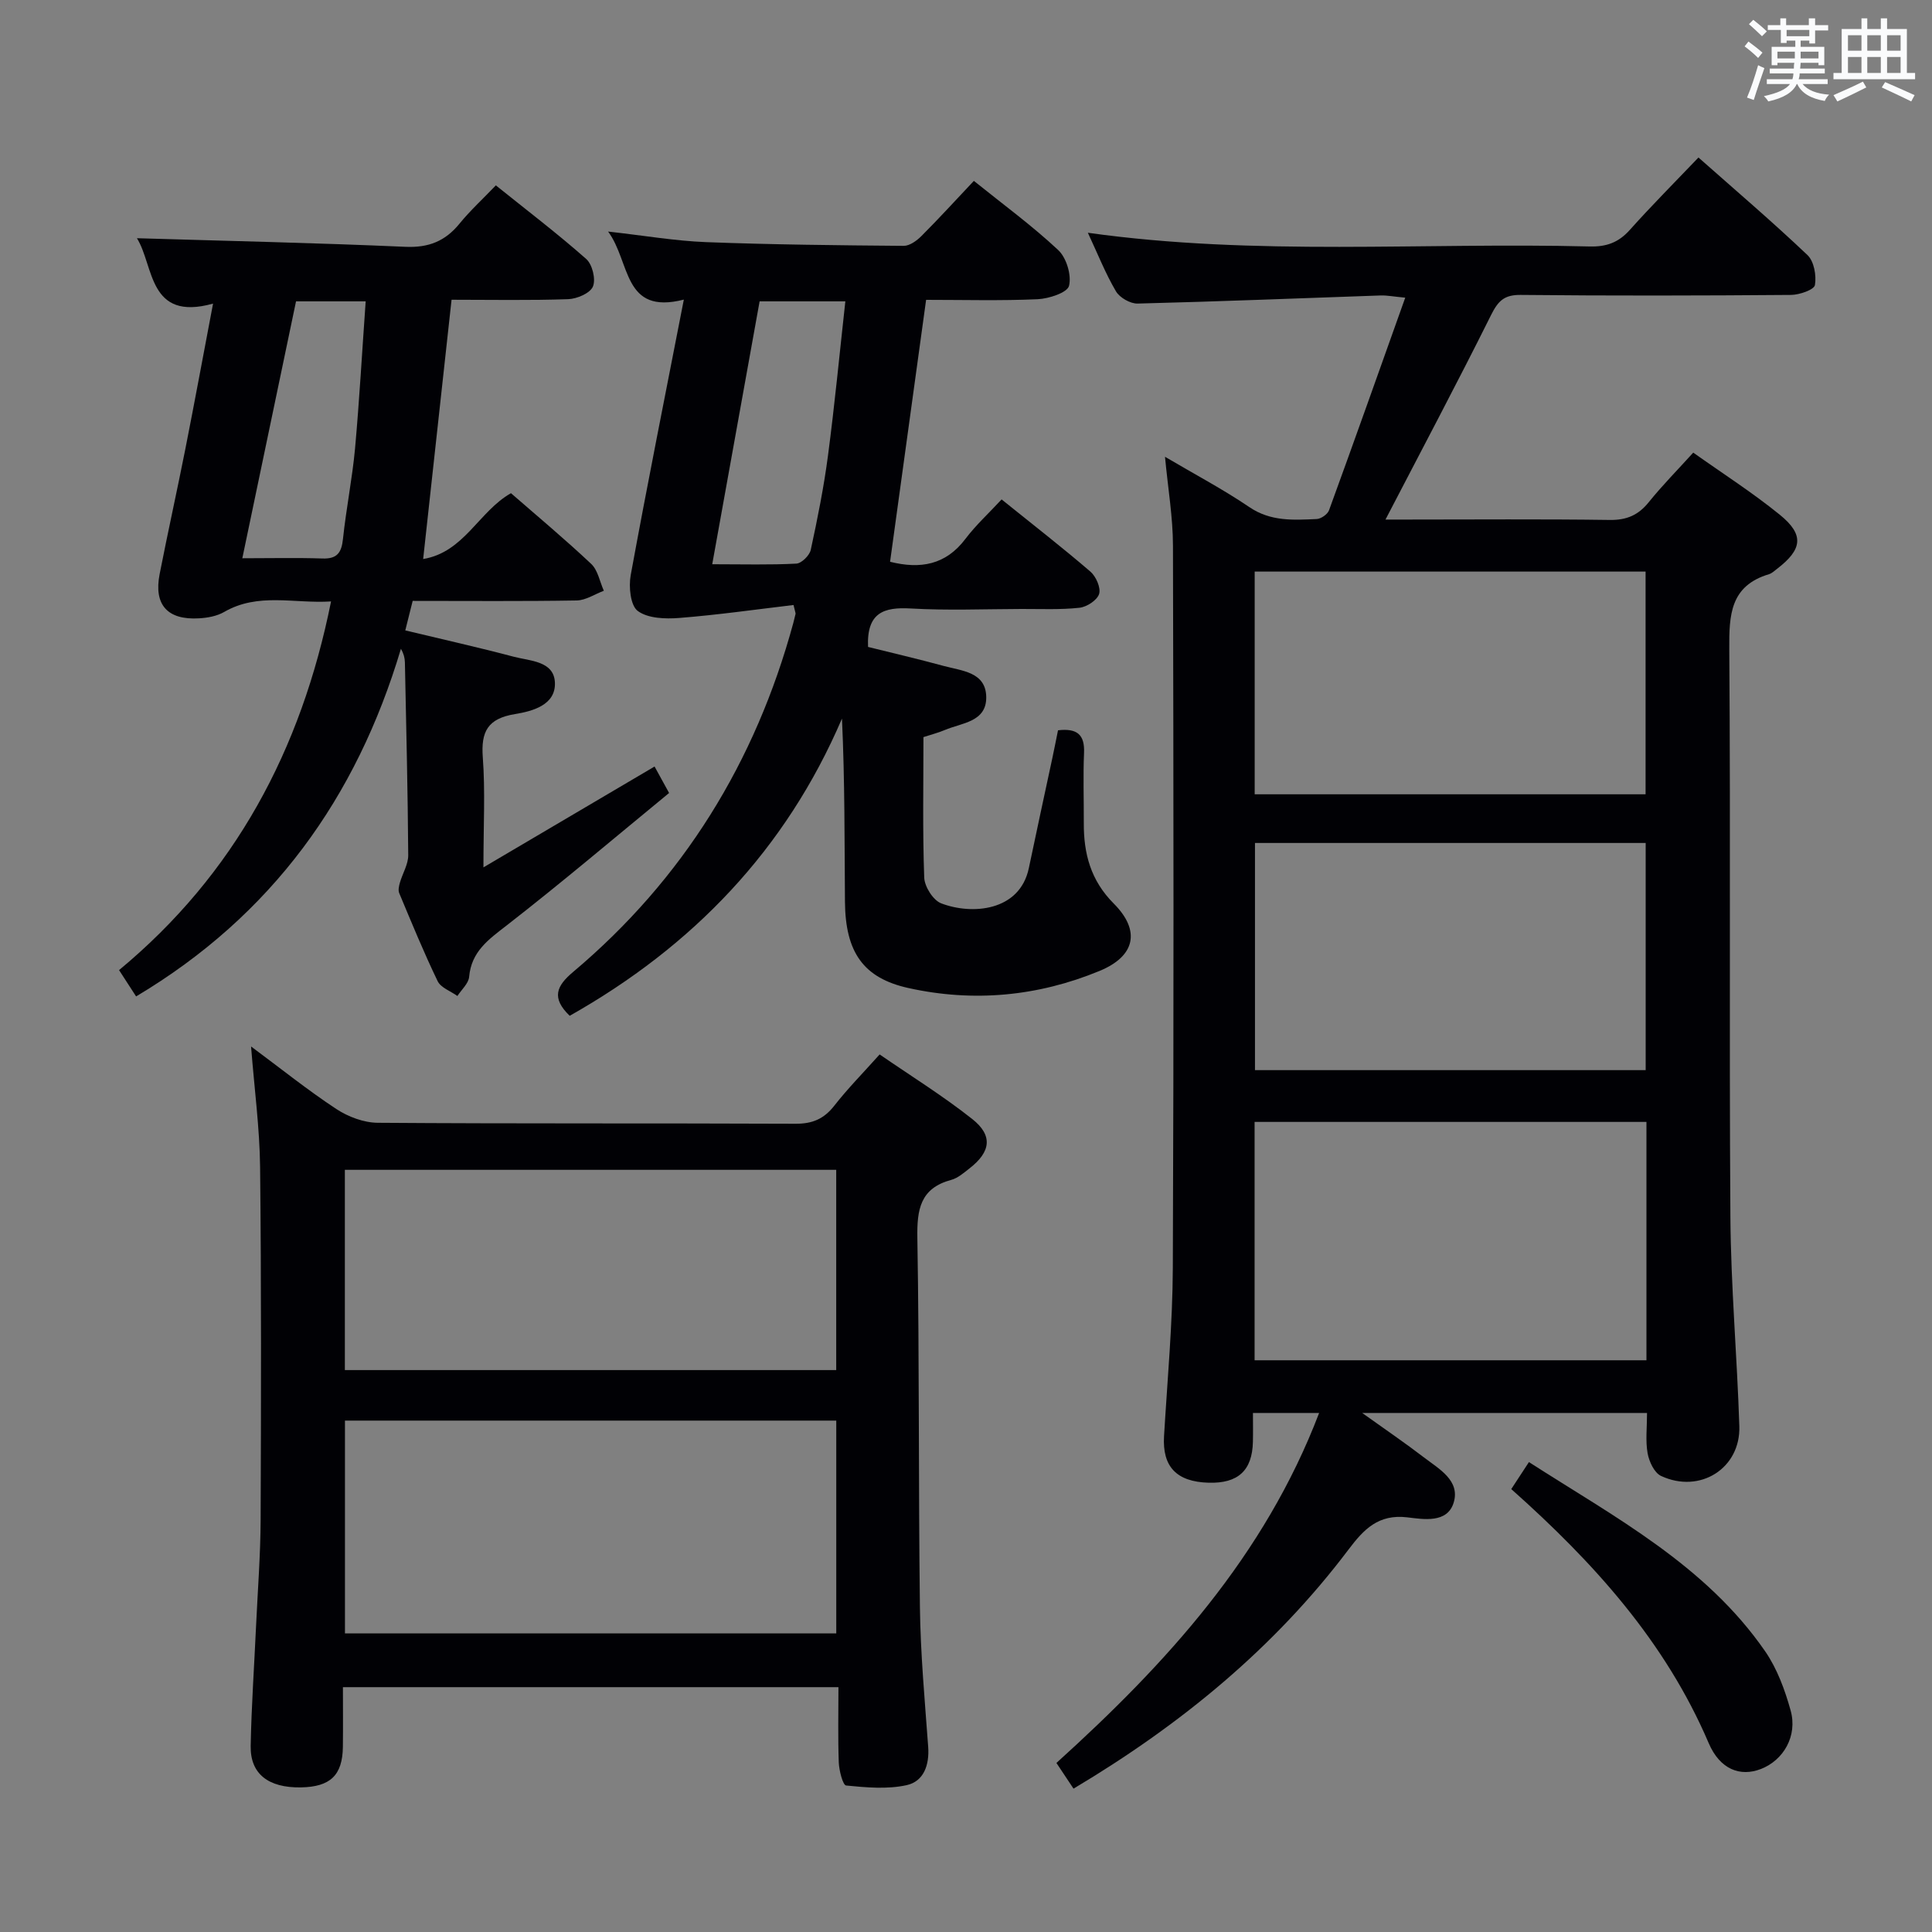 <svg enable-background="new 0 0 400 400" viewBox="0 0 400 400" xmlns="http://www.w3.org/2000/svg"><rect x="0" y="0" width="400" height="400" fill="#808080" stroke="none"/><g fill="#010105"><path d="m222.26 370.32c-1.24-1.86-2.31-3.47-3.54-5.32 22.8-20.62 43.09-42.84 54.39-72.46-4.69 0-8.86 0-13.7 0 0 2.1.04 4.05-.01 6-.14 5.92-3.08 8.62-9.18 8.44-6.65-.19-9.59-3.34-9.22-9.62.69-11.62 1.77-23.24 1.82-34.87.21-49.83.15-99.67.03-149.5-.01-5.91-1.03-11.82-1.65-18.42 6.13 3.62 12.01 6.72 17.48 10.43 4.42 3 9.13 2.67 13.92 2.46.9-.04 2.26-.98 2.56-1.81 5.27-14.44 10.4-28.93 15.78-44.02-2.55-.24-3.81-.5-5.06-.46-16.78.58-33.56 1.26-50.35 1.68-1.51.04-3.71-1.22-4.48-2.53-2.18-3.7-3.77-7.74-5.82-12.13 34.81 4.88 69.4 1.96 103.89 2.84 3.45.09 5.97-.81 8.29-3.4 4.52-5.06 9.32-9.87 14.24-15.02 7.76 6.87 15.35 13.34 22.58 20.21 1.35 1.29 1.87 4.24 1.53 6.2-.17.97-3.19 2.02-4.92 2.04-18.67.15-37.33.19-56 0-3.43-.04-4.68 1.26-6.14 4.18-7.01 14.08-14.4 27.98-21.85 42.33h4.41c14 0 28-.12 42 .08 3.52.05 5.93-.99 8.1-3.68 2.81-3.49 5.98-6.69 9.21-10.26 6.1 4.33 12.28 8.28 17.94 12.88 5.08 4.13 4.66 7.16-.6 11.19-.53.4-1.05.92-1.66 1.1-8.04 2.42-8.27 8.43-8.22 15.55.29 39.16-.04 78.33.23 117.5.1 14.45 1.39 28.89 1.85 43.35.28 8.73-8.16 14.06-16.22 10.29-1.39-.65-2.46-2.97-2.77-4.68-.46-2.58-.12-5.3-.12-8.35-19.42 0-38.58 0-58.97 0 4.85 3.47 8.9 6.22 12.78 9.2 3.12 2.39 7.52 4.77 6.17 9.32-1.31 4.4-6.32 3.48-9.61 3.09-6.01-.71-9.03 2.5-12.17 6.66-15.36 20.36-34.66 36.23-56.94 49.51zm118.62-138.04c-27.25 0-54.02 0-81.13 0v49.35h81.13c0-16.52 0-32.66 0-49.35zm-.16-10.72c0-15.8 0-31.34 0-47.03-27.12 0-53.96 0-80.89 0v47.03zm-80.95-57.11h80.93c0-15.61 0-30.85 0-46.11-27.15 0-54.01 0-80.93 0z"/><path d="m173.59 349.31c-34.38 0-68.14 0-102.59 0 0 4.17.04 8.27-.01 12.36-.08 5.89-2.6 8.28-8.69 8.39-6.73.11-10.51-2.78-10.4-8.59.16-8.31.74-16.62 1.12-24.92.34-7.31.91-14.61.94-21.92.1-24.33.15-48.66-.11-72.99-.09-8.07-1.18-16.14-1.87-24.98 6.17 4.58 11.72 9.04 17.64 12.94 2.46 1.62 5.7 2.84 8.59 2.86 28.83.21 57.66.07 86.48.2 3.51.02 5.91-1 8.06-3.76 2.75-3.52 5.91-6.72 9.37-10.59 6.46 4.45 13.09 8.56 19.17 13.37 4.33 3.42 3.84 6.8-.56 10.22-1.18.92-2.41 2.01-3.78 2.38-6.43 1.73-7.12 6.11-7.02 12.04.43 25.49.21 50.98.53 76.47.12 9.63 1.01 19.25 1.71 28.86.28 3.79-.93 7.18-4.47 7.95-4.01.88-8.37.48-12.52.07-.68-.07-1.45-3.09-1.52-4.77-.19-5.1-.07-10.23-.07-15.59zm-102.17-55.19v44.06h101.72c0-14.92 0-29.44 0-44.06-34.07 0-67.69 0-101.72 0zm-.02-51.92v41.46h101.73c0-13.97 0-27.65 0-41.46-34.07 0-67.69 0-101.73 0z"/><path d="m117.95 210.31c-3.86-3.72-2.73-6.19.71-9.08 22.83-19.22 37.76-43.5 45.58-72.23.17-.63.33-1.27.47-1.9.03-.15-.06-.32-.42-1.84-7.76.92-15.68 2.05-23.64 2.68-2.89.23-6.49.11-8.6-1.44-1.53-1.12-1.91-5.01-1.47-7.42 3.43-18.75 7.18-37.44 11-57.05-12.68 3.23-10.98-7.75-15.68-14.09 7.53.84 13.88 1.94 20.27 2.19 13.63.52 27.28.66 40.93.77 1.23.01 2.7-1.06 3.66-2.02 3.64-3.64 7.11-7.45 10.87-11.43 5.98 4.82 12.03 9.24 17.46 14.32 1.71 1.6 2.79 5.2 2.24 7.41-.35 1.41-4.17 2.66-6.5 2.77-7.62.34-15.27.13-23.09.13-2.52 18.3-4.99 36.27-7.46 54.23 6.29 1.57 11.53.65 15.6-4.74 2.18-2.88 4.89-5.36 7.49-8.17 6.57 5.29 12.6 9.97 18.39 14.95 1.16 1 2.19 3.35 1.8 4.62-.4 1.29-2.55 2.7-4.07 2.86-3.95.43-7.98.24-11.97.25-7.66.02-15.34.34-22.98-.1-5.56-.32-9.12.85-8.82 7.96 4.93 1.23 10.33 2.48 15.67 3.94 3.73 1.02 8.73 1.23 8.8 6.44.07 5.18-5.09 5.33-8.6 6.83-1.34.57-2.78.93-4.4 1.46 0 9.79-.19 19.44.16 29.08.07 1.88 1.84 4.69 3.5 5.33 6.29 2.43 16.27 1.72 18.16-7.29 1.59-7.62 3.25-15.22 4.88-22.84.41-1.91.78-3.82 1.16-5.69 3.96-.47 5.55.91 5.39 4.67-.21 4.82-.03 9.66-.05 14.49-.04 6.35 1.42 11.92 6.19 16.7 5.62 5.63 4.47 10.91-2.93 13.96-12.76 5.27-26.08 6.53-39.58 3.54-9.31-2.06-13.04-7.39-13.13-17.85-.1-12.49-.02-24.98-.62-37.93-11.63 27.12-30.86 47.13-56.37 61.53zm29.51-93.49c6.49 0 11.96.16 17.42-.13 1.08-.06 2.73-1.7 2.98-2.85 1.4-6.47 2.71-12.99 3.57-19.55 1.38-10.49 2.39-21.02 3.59-31.9-6.16 0-11.73 0-17.75 0-3.23 17.92-6.45 35.78-9.81 54.43z"/><path d="m28.18 206.3c-1.28-1.97-2.25-3.48-3.53-5.45 23.92-19.83 37.7-45.5 43.89-76.33-7.66.49-15.07-1.9-22.13 2.18-1.5.87-3.45 1.22-5.22 1.32-6.54.38-9.38-2.82-8.14-9.16 1.69-8.62 3.6-17.2 5.31-25.83 1.93-9.76 3.73-19.54 5.75-30.17-13.49 3.75-12.19-7.85-15.76-13.54 18.49.56 37.05.96 55.6 1.78 4.8.21 8.23-1.17 11.19-4.8 2.2-2.7 4.79-5.07 7.52-7.92 6.43 5.17 12.76 9.98 18.71 15.24 1.27 1.12 2.02 4.2 1.39 5.7-.58 1.39-3.31 2.56-5.13 2.62-7.96.28-15.94.12-24.14.12-1.95 17.78-3.85 35.21-5.88 53.68 8.51-1.41 11.52-9.87 18.18-13.63 5.45 4.75 11.19 9.53 16.62 14.65 1.38 1.3 1.76 3.67 2.61 5.55-1.87.7-3.73 1.97-5.61 2.01-11.15.19-22.31.09-33.97.09-.49 1.94-.95 3.77-1.53 6.11 7.72 1.85 15.13 3.51 22.46 5.45 3.37.89 8.34.86 8.52 5.37.18 4.66-4.71 5.92-8.26 6.5-5.64.93-7.08 3.6-6.67 8.99.52 6.95.13 13.97.13 22.75 12.36-7.28 23.77-14.01 35.43-20.88.82 1.5 1.68 3.05 3.01 5.48-11.22 9.21-22.23 18.56-33.63 27.42-3.78 2.93-7.3 5.4-7.77 10.64-.12 1.38-1.58 2.65-2.43 3.97-1.4-1.01-3.43-1.71-4.09-3.07-2.88-5.97-5.4-12.12-7.96-18.24-.25-.6-.05-1.46.14-2.14.55-1.92 1.74-3.81 1.73-5.7-.09-13.31-.42-26.62-.69-39.93-.02-.9-.25-1.8-.82-2.81-9.21 30.86-26.68 55.19-54.83 71.98zm47.53-143.91c-5.43 0-9.87 0-14.42 0-3.7 17.72-7.35 35.14-11.12 53.19 5.99 0 11.29-.13 16.58.05 3.06.11 3.96-1.21 4.26-4.06.66-6.26 1.92-12.46 2.5-18.73.9-10.02 1.46-20.09 2.2-30.45z"/><path d="m312.89 308.3c1.34-2.05 2.33-3.56 3.66-5.59 17.76 11.42 36.55 21.29 48.91 39.18 2.48 3.6 4.09 7.99 5.27 12.24 1.47 5.28-1.47 10.33-6.2 12.14-4.2 1.61-8.41.13-10.77-5.39-8.98-21.01-23.81-37.4-40.87-52.58z"/></g><path d="m361.2 9.6.8-1c.9.7 1.9 1.4 2.9 2.3l-.9 1.1c-1-1-2-1.8-2.8-2.4zm.5 10.6c.9-2.1 1.6-4.3 2.3-6.7.4.2.8.4 1.3.6-.7 2.1-1.5 4.3-2.2 6.6zm.4-15.2.9-.9c1 .8 2 1.6 2.8 2.4l-1 1c-.9-.9-1.8-1.7-2.7-2.5zm12.5-1.2h1.2v1.4h2.7v1.1h-2.7v2.7h-1.2v-.6h-1.8v1.3h4.9v3.8h-1.2v-.5h-3.7c0 .4-.1.9-.1 1.2h5.1v1h-5.2c0 .5-.1.9-.2 1.2h6v1h-5.2c1.1 1.3 2.9 2 5.5 2.2-.4.4-.7.8-.9 1.3-2.9-.5-4.8-1.6-5.7-3.5h-.1c-.8 1.7-2.7 2.9-5.9 3.6-.2-.4-.6-.8-.9-1.1 2.8-.6 4.6-1.4 5.4-2.5h-4.8v-1h5.3c.1-.3.2-.7.2-1.2h-4.9v-1h5c0-.4 0-.8.1-1.2h-3.5v.5h-1.2v-3.8h4.9v-1.3h-1.8v.5h-1.2v-2.7h-2.7v-1h2.6v-1.4h1.2v1.4h4.7v-1.4zm-6.6 8.3h3.6c0-.4 0-.9 0-1.4h-3.6zm1.9-4.6h4.7v-1.3h-4.7zm6.6 3.2h-3.7v1.4h3.7z" fill="#fafbfc"/><path d="m385.3 3.8h1.3v2.2h2.8v-2.2h1.3v2.2h4.1v9.1h1.7v1.3h-16.9v-1.3h1.7v-9.1h4.1v-2.2zm.4 13.1.7 1.2c-1.8.9-3.8 1.9-6 2.9-.2-.4-.5-.8-.8-1.3 2.3-1 4.3-1.9 6.1-2.8zm-3.1-6.4h2.8v-3.2h-2.8zm0 4.6h2.8v-3.3h-2.8zm4-4.6h2.8v-3.2h-2.8zm0 4.6h2.8v-3.3h-2.8zm3.7 1.9c2.1.9 4.1 1.8 6.1 2.7l-.7 1.3c-2.2-1.1-4.2-2-6.1-2.9zm3.2-9.7h-2.8v3.2h2.8zm-2.8 7.8h2.8v-3.3h-2.8z" fill="#fafbfc"/></svg>